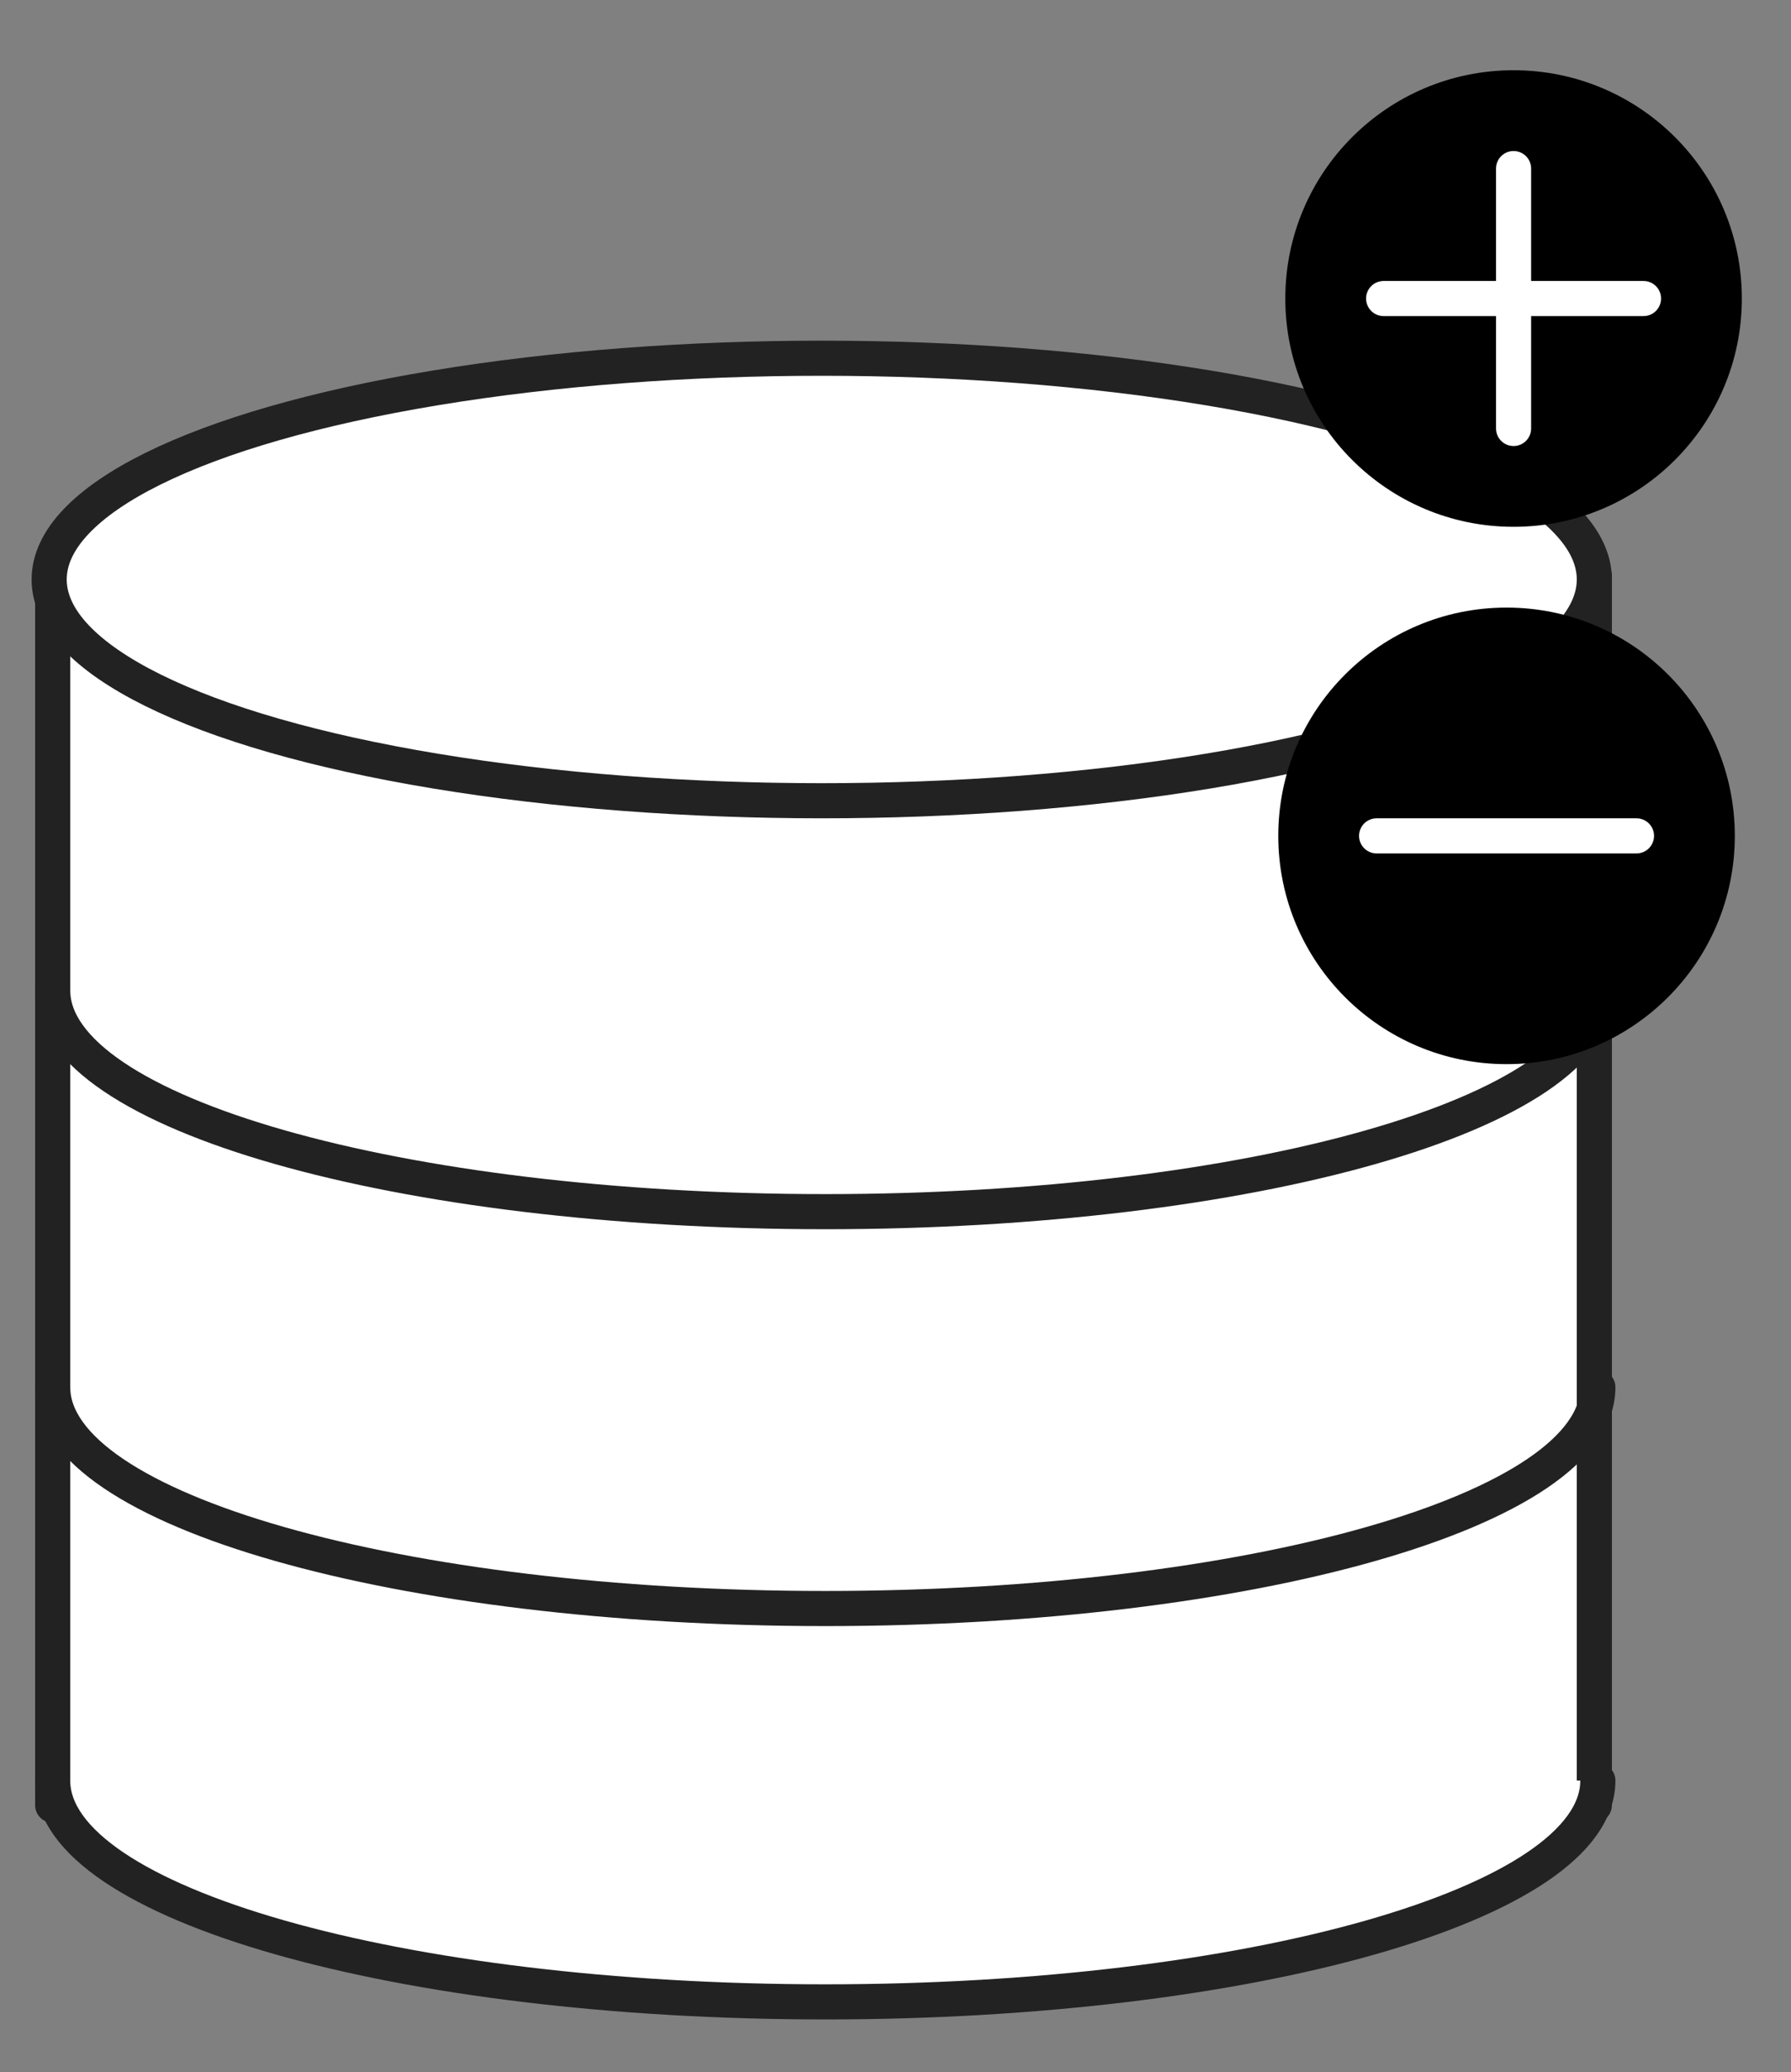 <?xml version="1.0" encoding="utf-8"?>
<!-- Generator: Adobe Illustrator 19.1.0, SVG Export Plug-In . SVG Version: 6.00 Build 0)  -->
<svg version="1.1" id="Layer_1" xmlns="http://www.w3.org/2000/svg" xmlns:xlink="http://www.w3.org/1999/xlink" x="0px" y="0px"
	 viewBox="0 0 51 59" style="enable-background:new 0 0 51 59;" xml:space="preserve">
<rect x="0" y="0" width="51" height="59" fill="#808080" stroke="none"/>
<style type="text/css">
	.st0{fill:#FFFFFF;stroke:#222222;stroke-linecap:round;stroke-linejoin:round;stroke-miterlimit:10;}
	.st1{fill:none;stroke:#222222;stroke-linecap:round;stroke-linejoin:round;stroke-miterlimit:10;}
	.st2{fill:#FFFFFF;stroke:#FFFFFF;stroke-linecap:round;stroke-linejoin:round;stroke-miterlimit:10;}
</style>
<g>
	<rect x="1.5" y="16.4" class="st0" width="43.9" height="35"/>
	<ellipse class="st0" cx="23.4" cy="16.5" rx="22" ry="6.3"/>
	<path class="st0" d="M45.5,50.7c0,3.5-9.9,6.3-22,6.3s-22-2.8-22-6.3"/>
	<path class="st1" d="M45.5,39.5c0,3.5-9.9,6.3-22,6.3s-22-2.8-22-6.3"/>
	<path class="st1" d="M45.5,28.2c0,3.5-9.9,6.3-22,6.3s-22-2.8-22-6.3"/>
	<g>
		<circle id="XMLID_1007_" cx="42.9" cy="23.8" r="6.5"/>
		<line id="XMLID_1006_" class="st2" x1="46.6" y1="23.8" x2="39.2" y2="23.8"/>
	</g>
	<g>
		<circle id="XMLID_1005_" cx="43.1" cy="8.5" r="6.5"/>
		<line id="XMLID_1004_" class="st2" x1="46.8" y1="8.5" x2="39.4" y2="8.5"/>
		<line id="XMLID_1003_" class="st2" x1="43.1" y1="4.8" x2="43.1" y2="12.2"/>
	</g>
</g>
</svg>
